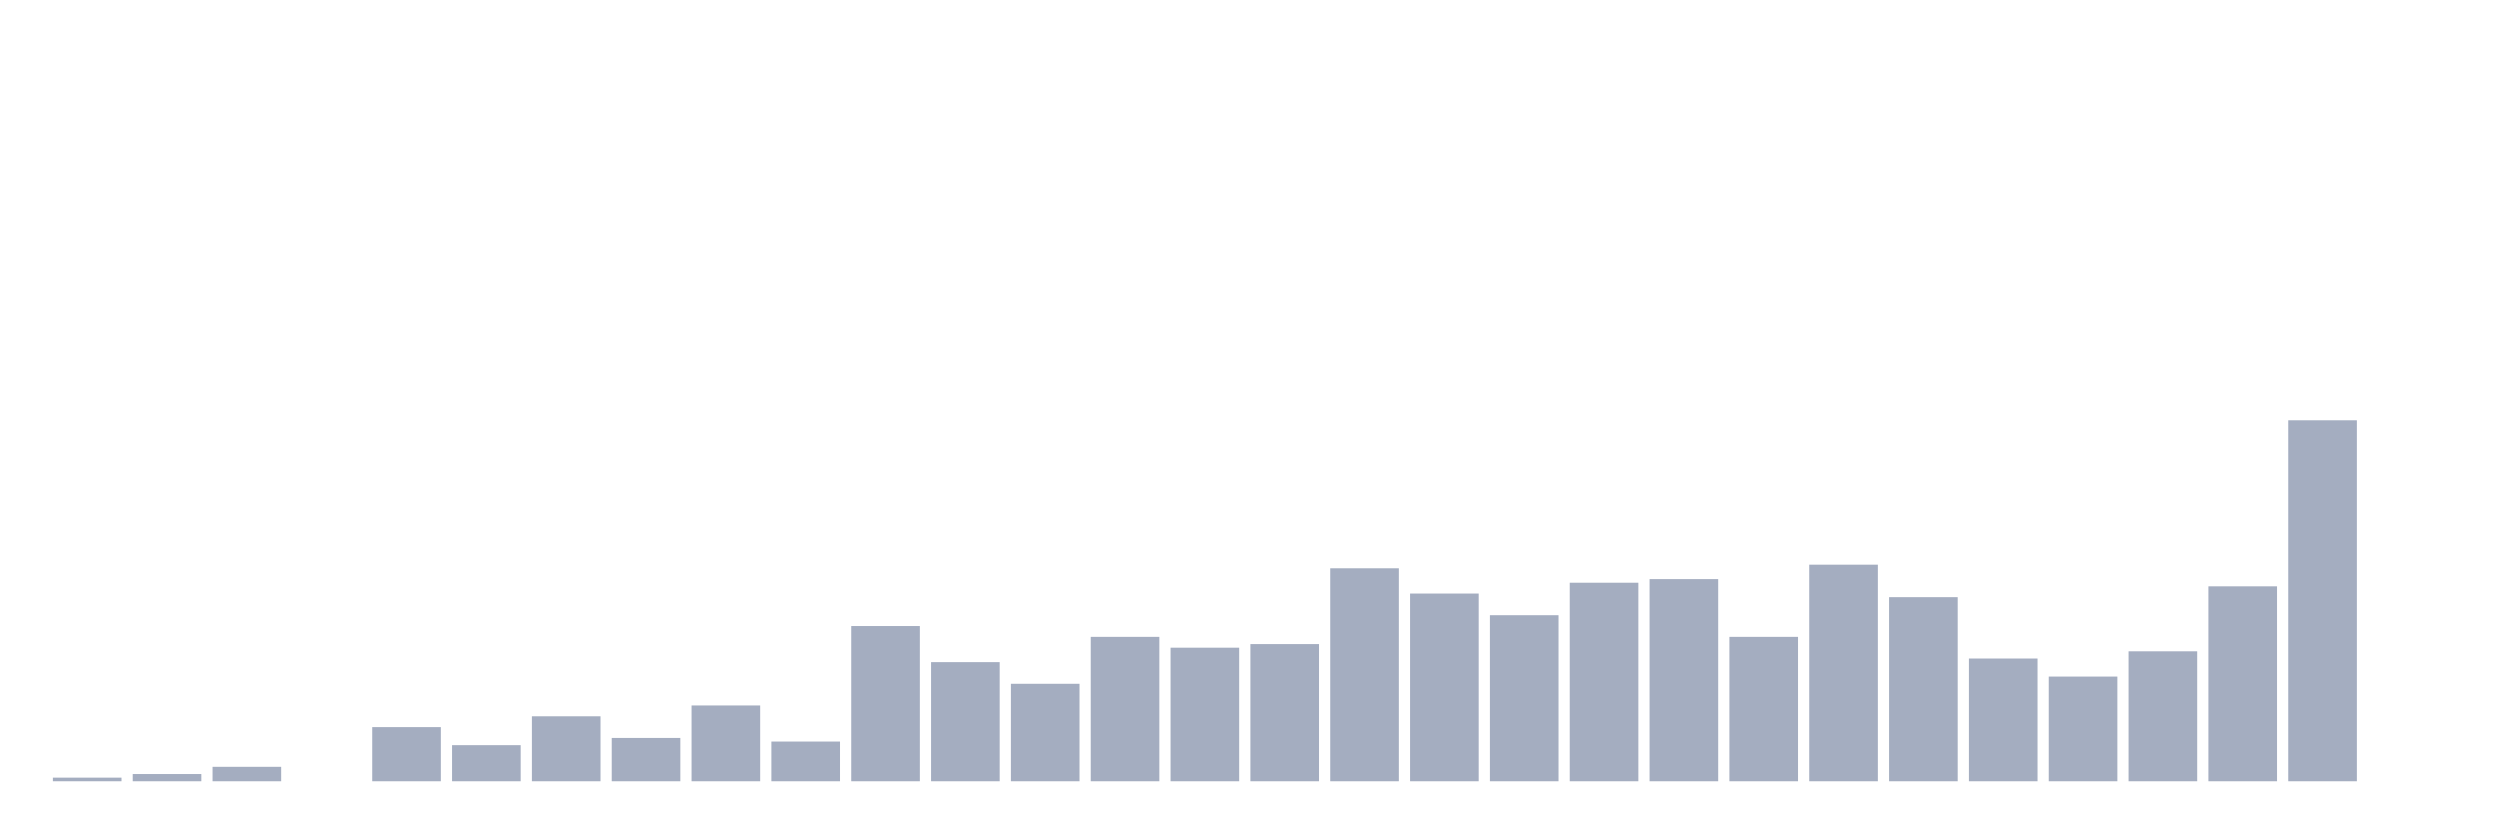 <svg xmlns="http://www.w3.org/2000/svg" viewBox="0 0 480 160"><g transform="translate(10,10)"><rect class="bar" x="0.153" width="13.175" y="139.307" height="0.693" fill="rgb(164,173,192)"></rect><rect class="bar" x="15.482" width="13.175" y="138.614" height="1.386" fill="rgb(164,173,192)"></rect><rect class="bar" x="30.81" width="13.175" y="137.228" height="2.772" fill="rgb(164,173,192)"></rect><rect class="bar" x="46.138" width="13.175" y="140" height="0" fill="rgb(164,173,192)"></rect><rect class="bar" x="61.466" width="13.175" y="129.604" height="10.396" fill="rgb(164,173,192)"></rect><rect class="bar" x="76.794" width="13.175" y="133.069" height="6.931" fill="rgb(164,173,192)"></rect><rect class="bar" x="92.123" width="13.175" y="127.525" height="12.475" fill="rgb(164,173,192)"></rect><rect class="bar" x="107.451" width="13.175" y="131.683" height="8.317" fill="rgb(164,173,192)"></rect><rect class="bar" x="122.779" width="13.175" y="125.446" height="14.554" fill="rgb(164,173,192)"></rect><rect class="bar" x="138.107" width="13.175" y="132.376" height="7.624" fill="rgb(164,173,192)"></rect><rect class="bar" x="153.436" width="13.175" y="110.198" height="29.802" fill="rgb(164,173,192)"></rect><rect class="bar" x="168.764" width="13.175" y="117.129" height="22.871" fill="rgb(164,173,192)"></rect><rect class="bar" x="184.092" width="13.175" y="121.287" height="18.713" fill="rgb(164,173,192)"></rect><rect class="bar" x="199.42" width="13.175" y="112.277" height="27.723" fill="rgb(164,173,192)"></rect><rect class="bar" x="214.748" width="13.175" y="114.356" height="25.644" fill="rgb(164,173,192)"></rect><rect class="bar" x="230.077" width="13.175" y="113.663" height="26.337" fill="rgb(164,173,192)"></rect><rect class="bar" x="245.405" width="13.175" y="99.109" height="40.891" fill="rgb(164,173,192)"></rect><rect class="bar" x="260.733" width="13.175" y="103.96" height="36.04" fill="rgb(164,173,192)"></rect><rect class="bar" x="276.061" width="13.175" y="108.119" height="31.881" fill="rgb(164,173,192)"></rect><rect class="bar" x="291.39" width="13.175" y="101.881" height="38.119" fill="rgb(164,173,192)"></rect><rect class="bar" x="306.718" width="13.175" y="101.188" height="38.812" fill="rgb(164,173,192)"></rect><rect class="bar" x="322.046" width="13.175" y="112.277" height="27.723" fill="rgb(164,173,192)"></rect><rect class="bar" x="337.374" width="13.175" y="98.416" height="41.584" fill="rgb(164,173,192)"></rect><rect class="bar" x="352.702" width="13.175" y="104.653" height="35.347" fill="rgb(164,173,192)"></rect><rect class="bar" x="368.031" width="13.175" y="116.436" height="23.564" fill="rgb(164,173,192)"></rect><rect class="bar" x="383.359" width="13.175" y="119.901" height="20.099" fill="rgb(164,173,192)"></rect><rect class="bar" x="398.687" width="13.175" y="115.05" height="24.95" fill="rgb(164,173,192)"></rect><rect class="bar" x="414.015" width="13.175" y="102.574" height="37.426" fill="rgb(164,173,192)"></rect><rect class="bar" x="429.344" width="13.175" y="70.693" height="69.307" fill="rgb(164,173,192)"></rect><rect class="bar" x="444.672" width="13.175" y="140" height="0" fill="rgb(164,173,192)"></rect></g></svg>